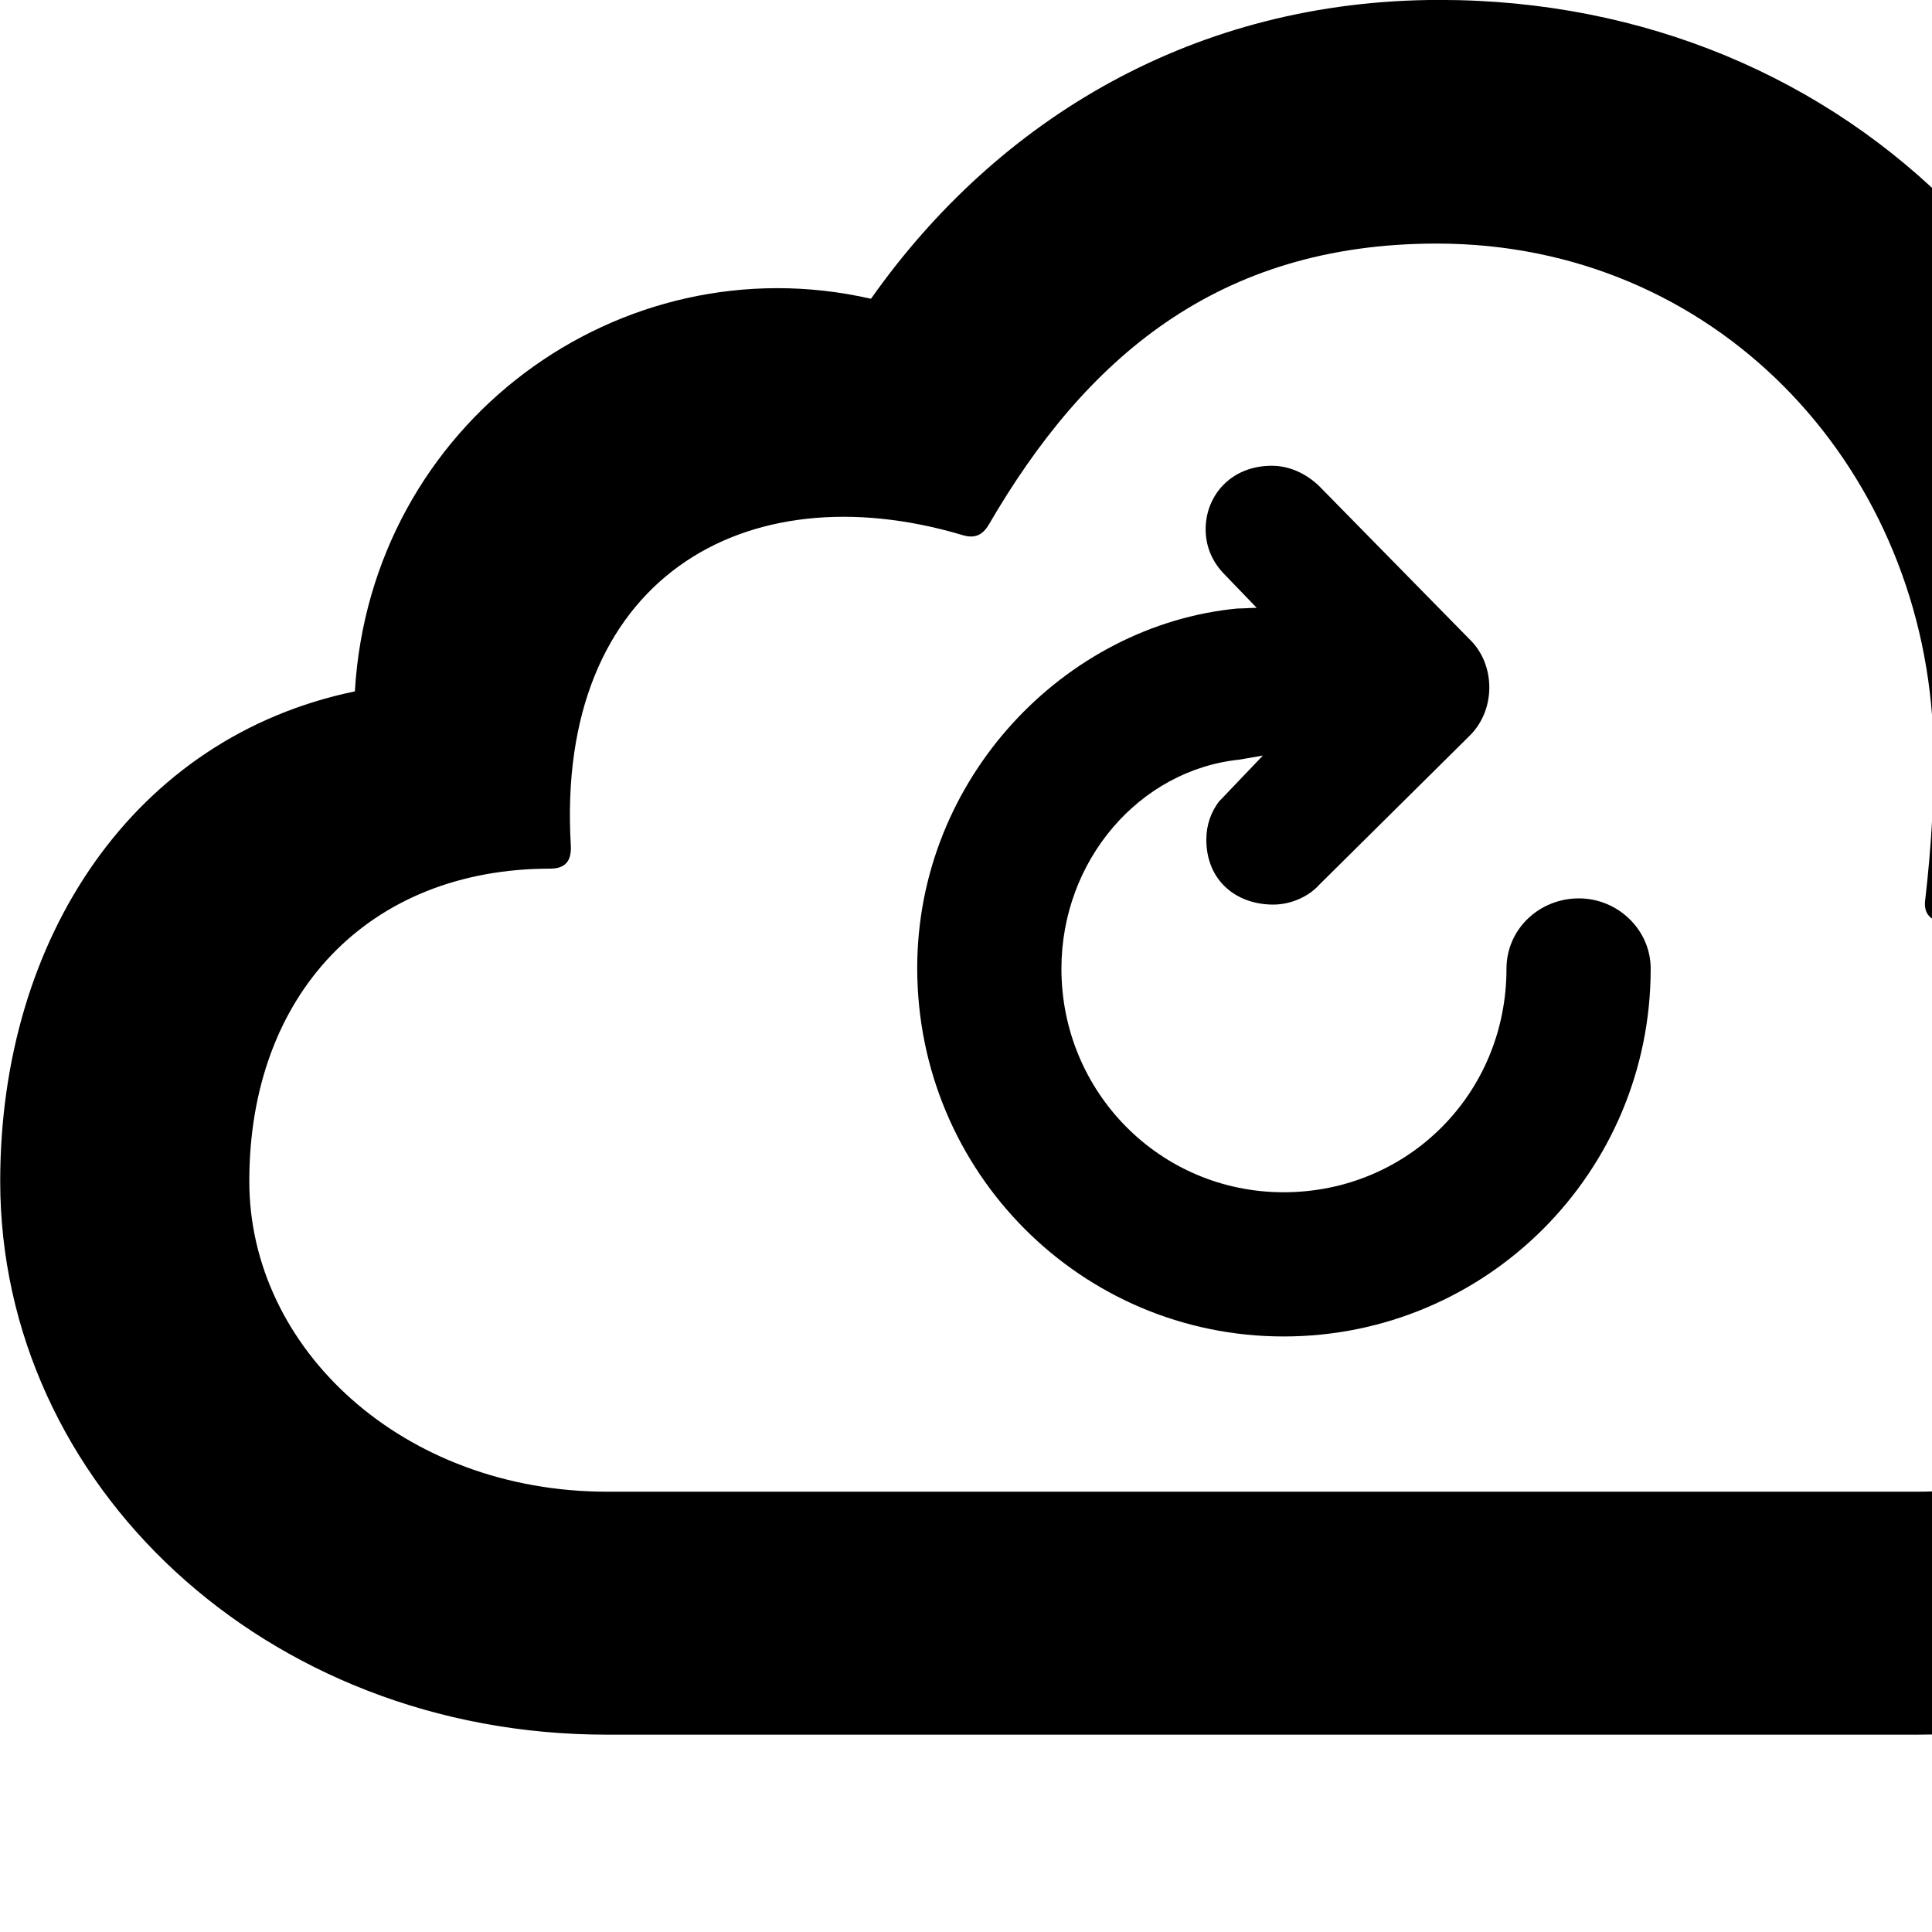 <svg xmlns="http://www.w3.org/2000/svg" viewBox="0 0 28 28" width="28" height="28">
  <path d="M27.793 25.14C32.263 25.14 35.823 21.849 35.823 17.709C35.823 14.739 34.163 12.02 31.393 10.87C31.373 4.55 26.813 -0.001 20.863 -0.001C17.323 -0.001 14.463 1.72 12.623 4.33C8.983 3.499 5.373 6.13 5.143 10.02C1.953 10.68 0.003 13.579 0.003 17.119C0.003 21.509 3.843 25.14 8.793 25.14ZM27.793 21.619H8.803C5.843 21.619 3.613 19.549 3.613 17.119C3.613 14.409 5.343 12.589 7.973 12.589C8.193 12.589 8.283 12.479 8.273 12.259C8.043 8.399 10.783 6.819 13.933 7.75C14.113 7.809 14.233 7.769 14.333 7.599C15.723 5.21 17.633 3.53 20.823 3.53C24.853 3.53 27.813 6.71 28.013 10.559C28.053 11.44 27.983 12.329 27.903 13.03C27.873 13.229 27.963 13.339 28.163 13.37C30.643 13.739 32.223 15.399 32.223 17.709C32.223 19.88 30.283 21.619 27.793 21.619ZM13.293 14.03C13.293 16.989 15.673 19.369 18.603 19.369C21.543 19.369 23.923 16.989 23.923 14.04C23.923 13.47 23.443 13.02 22.883 13.02C22.303 13.02 21.833 13.47 21.833 14.04C21.833 15.85 20.403 17.279 18.603 17.279C16.813 17.279 15.383 15.829 15.383 14.04C15.383 12.47 16.513 11.159 17.963 11.009C18.073 10.989 18.193 10.97 18.303 10.95L17.663 11.62C17.553 11.77 17.483 11.95 17.483 12.169C17.483 12.759 17.913 13.11 18.453 13.11C18.703 13.11 18.963 12.999 19.123 12.819L21.303 10.659C21.683 10.28 21.673 9.63 21.303 9.27L19.153 7.08C18.973 6.889 18.713 6.75 18.433 6.75C17.833 6.75 17.473 7.189 17.473 7.67C17.473 7.939 17.583 8.149 17.723 8.3L18.213 8.809C18.133 8.809 18.023 8.819 17.933 8.819C15.433 9.059 13.293 11.28 13.293 14.03Z" />
</svg>